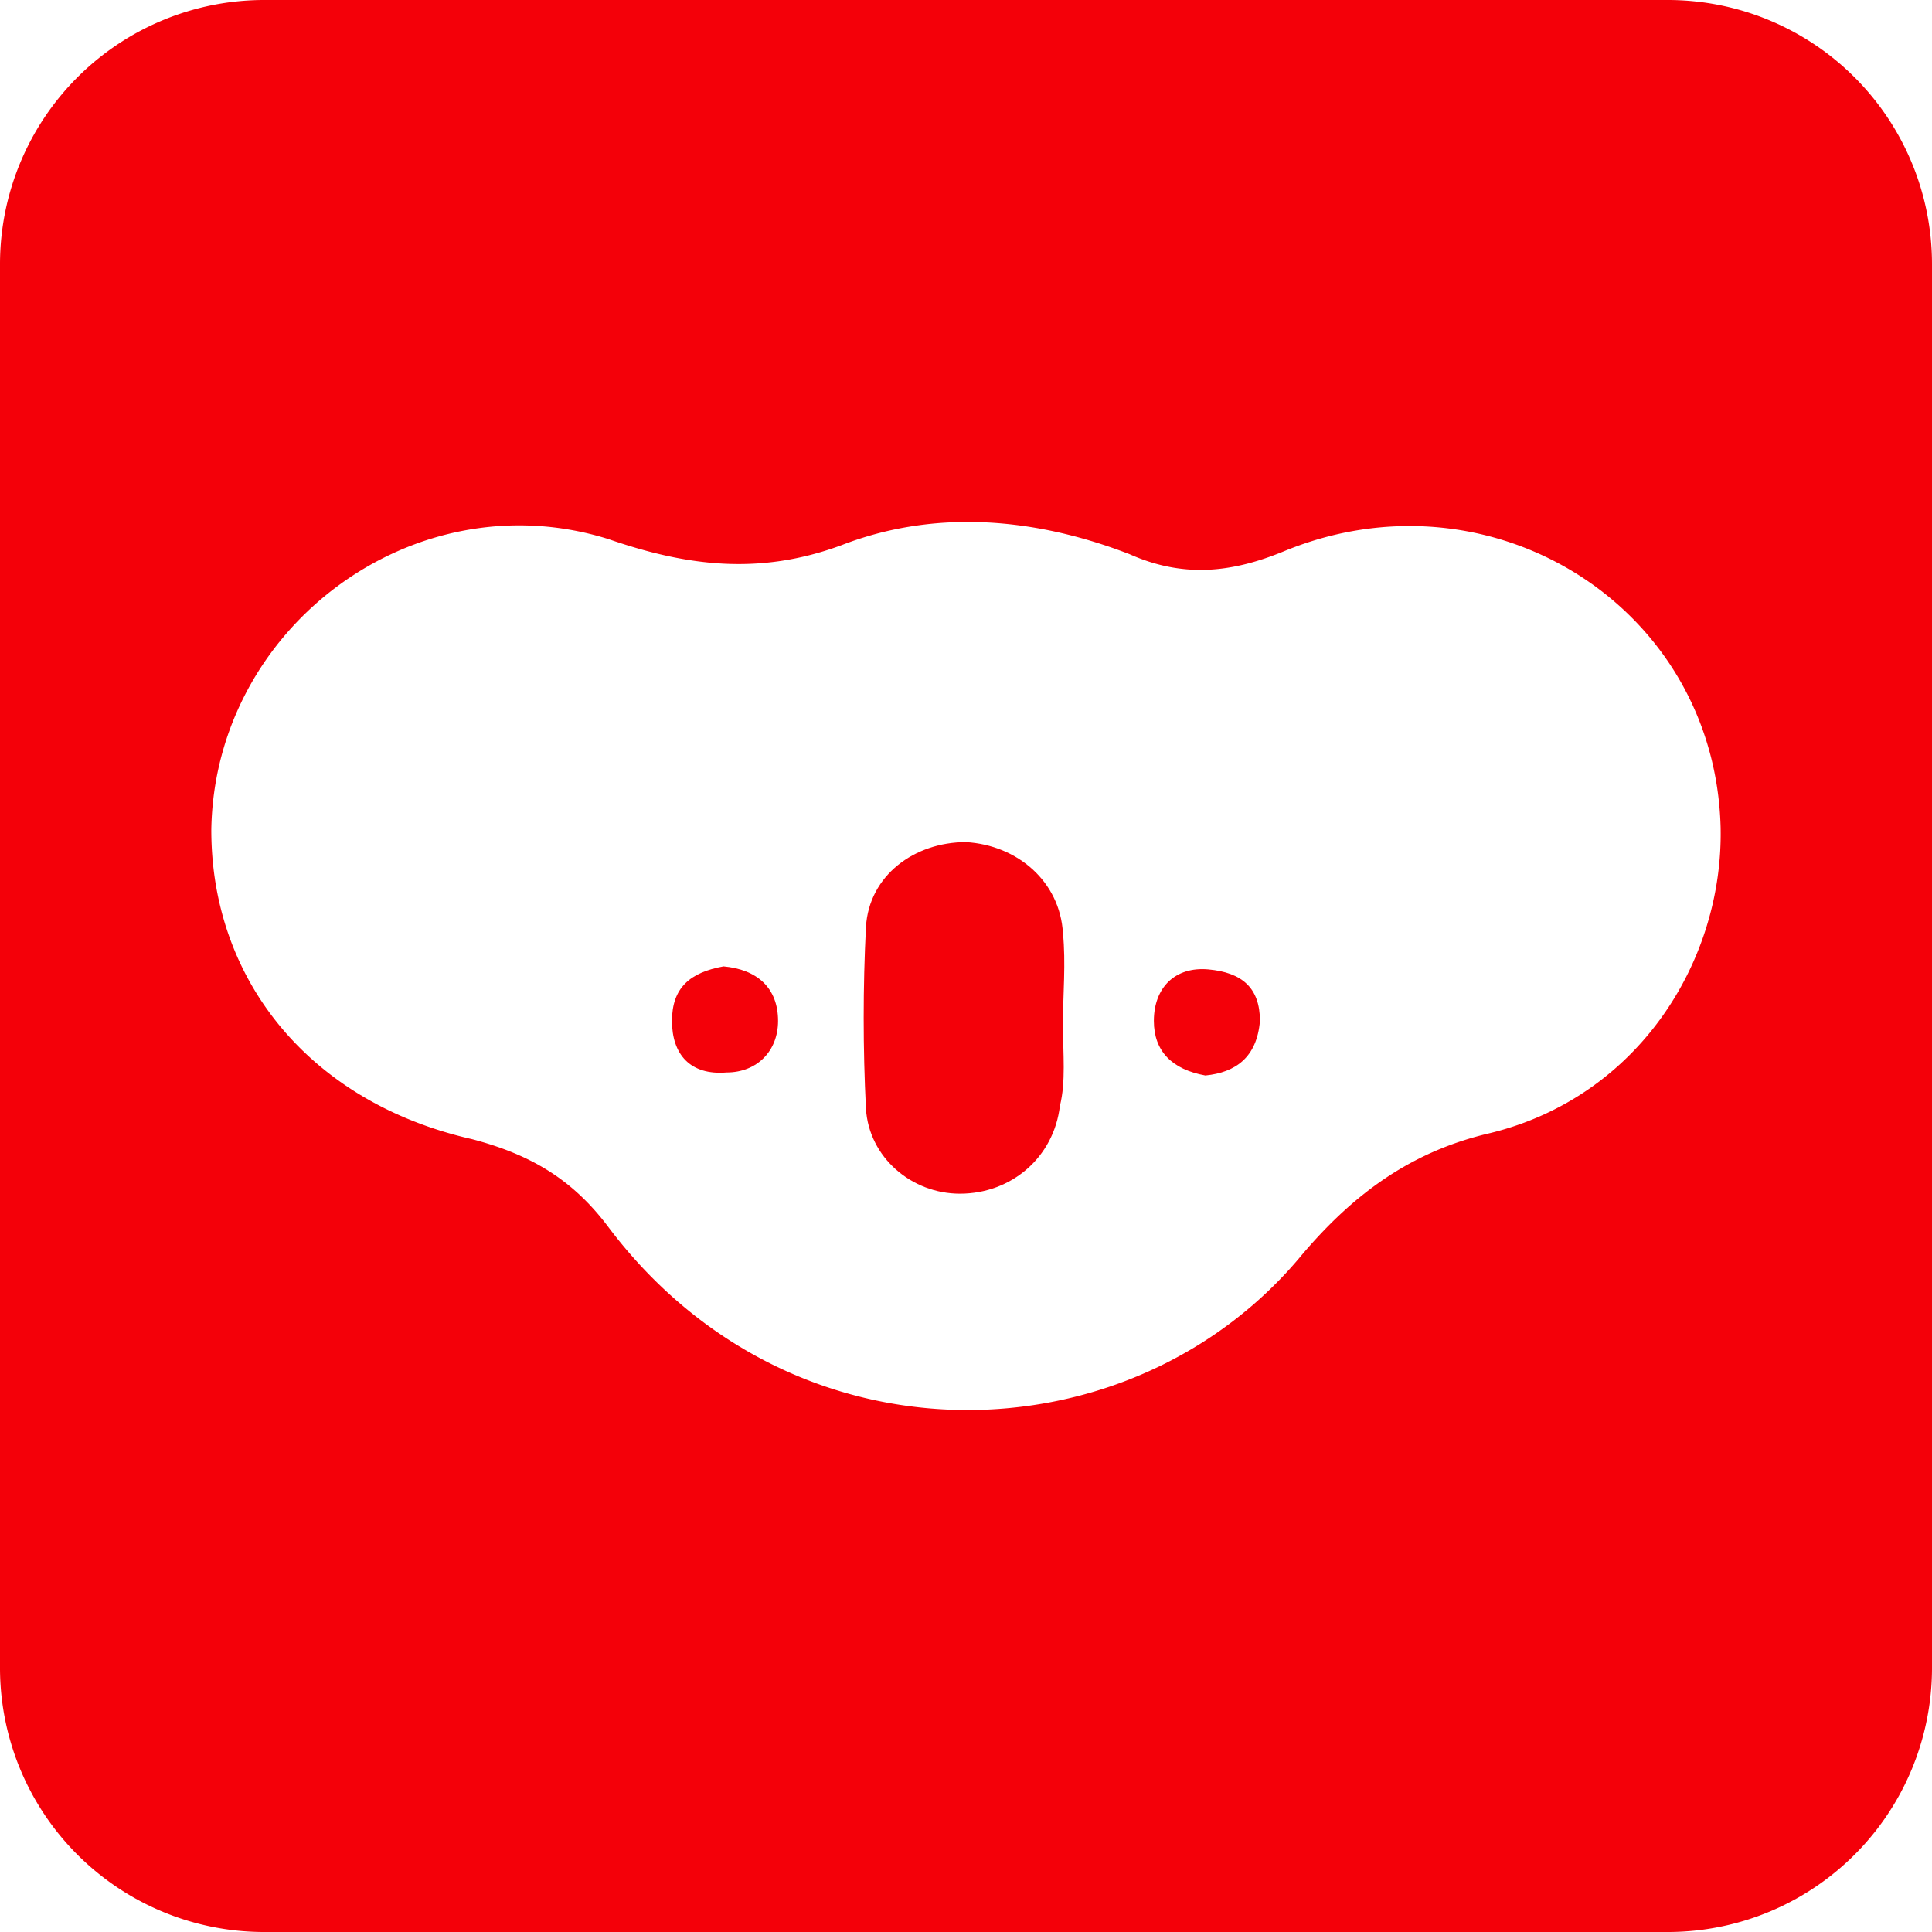 <svg t="1566365485680" class="icon" viewBox="0 0 1024 1024" version="1.1" xmlns="http://www.w3.org/2000/svg" p-id="2710" width="200" height="200"><path d="M640.487 513.806c-17.67-1.606-28.915 9.638-28.915 27.308 0 16.063 9.638 25.7 27.308 28.914 16.064-1.606 27.308-9.638 28.914-28.914 0-17.67-9.638-25.702-27.307-27.308zM383.472 512.2c-17.67 3.212-27.308 11.244-27.308 28.914s9.638 28.914 28.914 27.308c16.064 0 27.308-11.245 27.308-27.308 0-17.67-11.244-27.308-28.914-28.914zM563.382 494.53c-1.606-27.308-24.095-46.584-51.4-48.19-27.308 0-51.4 17.669-53.009 44.977q-2.409 48.19 0 96.381c1.606 25.7 24.095 44.977 49.8 44.977 27.308 0 49.8-19.276 53.01-46.584 3.212-12.85 1.606-27.307 1.606-43.371s1.599-32.127-0.007-48.19z" fill="#F40009" p-id="2711"></path><path d="M884 0H140A140 140 0 0 0 0 140v744a140 140 0 0 0 140 140h744a140 140 0 0 0 140-140V140A140 140 0 0 0 884 0z m-94.124 600.548c-41.764 9.638-72.285 32.127-99.593 64.254-89.955 109.231-269.865 115.657-367.852-14.457-19.276-25.7-41.765-38.552-72.286-46.584C165.009 584.485 112 520.231 112 439.914c1.606-107.625 107.625-186.336 210.431-154.209 41.765 14.457 80.317 19.276 123.688 3.213 49.8-19.276 102.806-14.457 152.6 4.819 28.914 12.851 54.615 9.638 81.923-1.606 109.231-44.978 228.1 28.914 231.313 146.177 1.61 70.679-43.368 142.964-122.079 162.24z" fill="#F40009" p-id="2712"></path></svg>